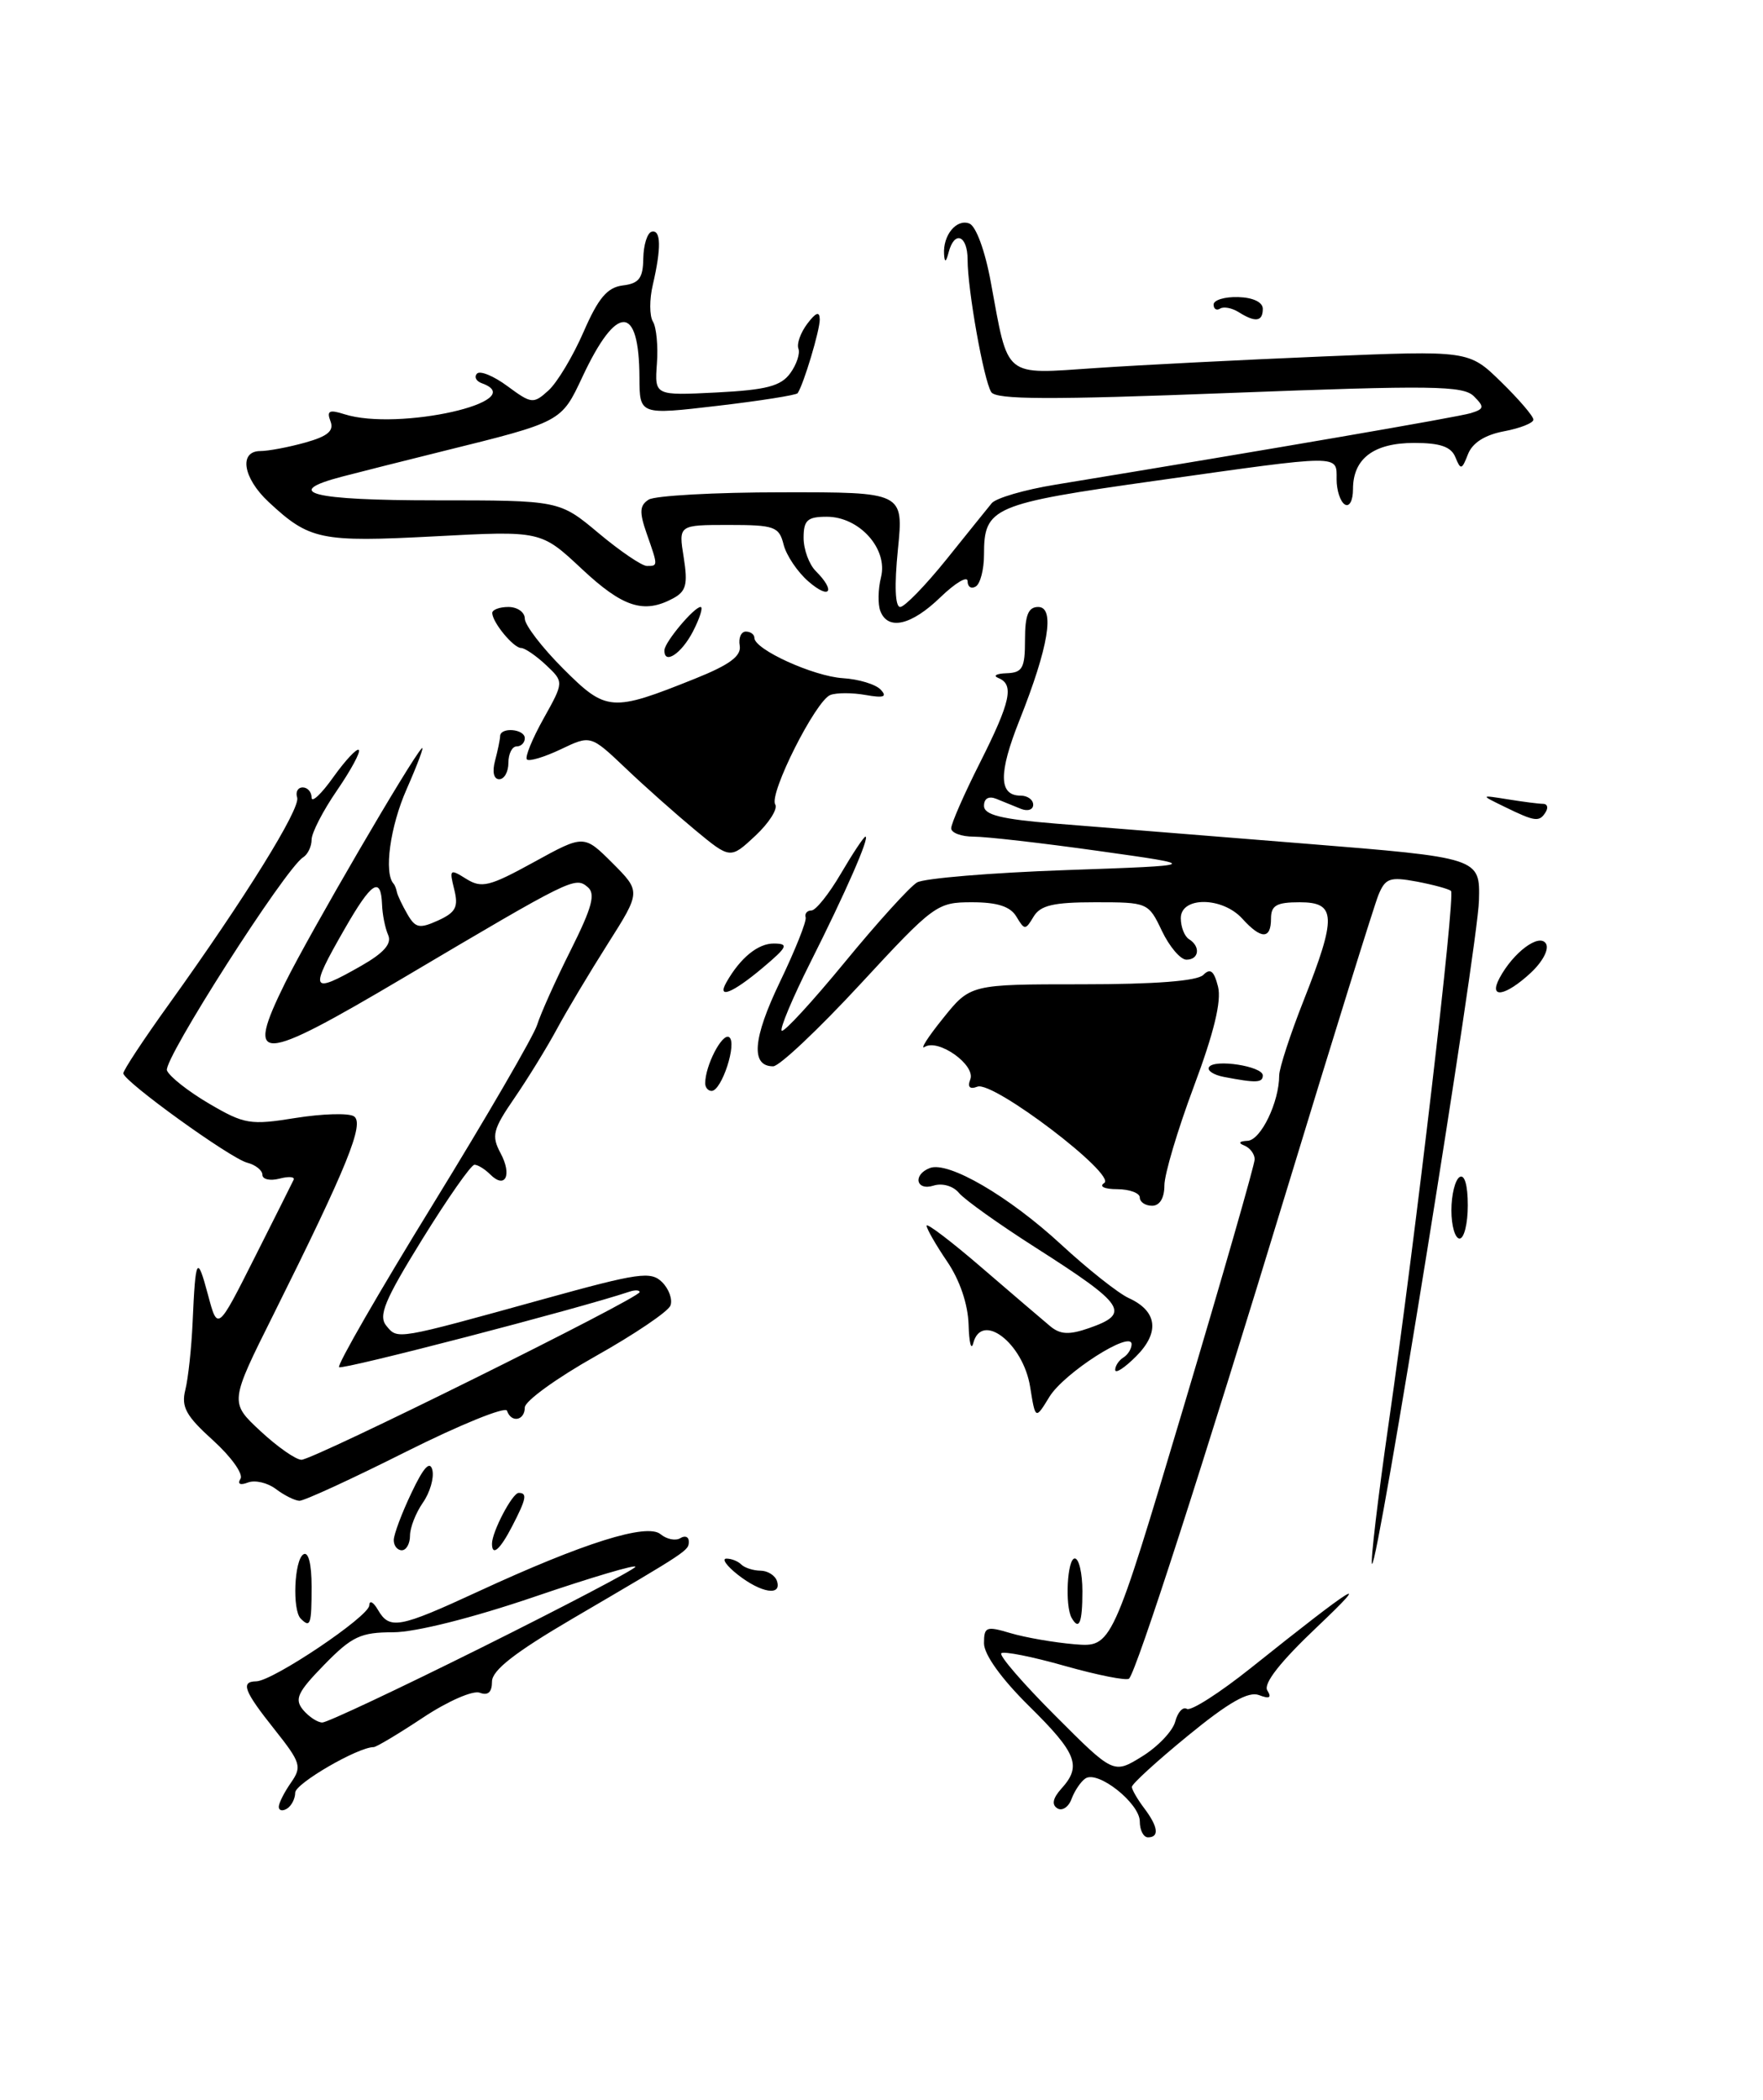 <?xml version="1.0" encoding="UTF-8" standalone="no"?>
<!DOCTYPE svg PUBLIC "-//W3C//DTD SVG 1.1//EN" "http://www.w3.org/Graphics/SVG/1.1/DTD/svg11.dtd" >
<svg xmlns="http://www.w3.org/2000/svg" xmlns:xlink="http://www.w3.org/1999/xlink" version="1.1" viewBox="0 0 215 256">
 <g >
 <path fill="currentColor"
d=" M 139.00 222.07 C 139.00 219.85 133.89 215.80 132.37 216.82 C 131.81 217.19 131.05 218.32 130.68 219.31 C 130.32 220.31 129.53 220.83 128.94 220.46 C 128.23 220.02 128.39 219.23 129.43 218.07 C 131.94 215.31 131.34 213.76 125.50 208.00 C 122.12 204.67 120.00 201.71 120.00 200.35 C 120.00 198.32 120.27 198.22 123.25 199.11 C 125.04 199.64 128.55 200.25 131.05 200.46 C 135.59 200.83 135.59 200.83 144.30 171.67 C 149.09 155.62 153.01 141.97 153.01 141.33 C 153.00 140.69 152.44 139.94 151.75 139.66 C 150.96 139.35 151.11 139.13 152.15 139.08 C 153.76 139.00 156.00 134.36 156.00 131.10 C 156.01 130.22 157.34 126.12 158.97 122.00 C 163.03 111.72 162.96 110.00 158.50 110.00 C 155.67 110.00 155.00 110.38 155.00 112.00 C 155.00 114.54 153.80 114.54 151.50 112.00 C 149.07 109.32 144.00 109.28 144.00 111.94 C 144.00 113.01 144.45 114.16 145.00 114.50 C 146.44 115.39 146.23 117.00 144.69 117.00 C 143.96 117.00 142.62 115.42 141.70 113.50 C 140.05 110.03 139.97 110.00 133.57 110.00 C 128.47 110.00 126.88 110.37 126.05 111.75 C 125.05 113.42 124.95 113.42 123.95 111.75 C 123.21 110.51 121.63 110.00 118.53 110.00 C 114.27 110.00 113.90 110.27 104.90 120.00 C 99.81 125.50 95.04 130.00 94.29 130.00 C 91.53 130.00 91.80 126.62 95.10 119.74 C 96.97 115.85 98.39 112.30 98.25 111.84 C 98.11 111.38 98.43 111.00 98.96 111.00 C 99.48 111.00 101.10 108.98 102.55 106.50 C 104.00 104.03 105.35 102.00 105.54 102.00 C 106.10 102.00 103.14 108.77 98.82 117.35 C 96.65 121.67 95.08 125.41 95.33 125.66 C 95.58 125.91 99.04 122.15 103.02 117.31 C 107.00 112.46 110.97 108.09 111.84 107.58 C 112.71 107.08 120.86 106.40 129.96 106.08 C 146.50 105.50 146.50 105.50 134.00 103.75 C 127.12 102.78 120.26 102.00 118.75 102.00 C 117.24 102.00 116.00 101.54 116.00 100.98 C 116.00 100.41 117.57 96.82 119.50 93.00 C 123.26 85.53 123.71 83.45 121.75 82.66 C 121.06 82.38 121.51 82.12 122.75 82.08 C 124.70 82.01 125.00 81.46 125.00 78.00 C 125.00 74.99 125.40 74.00 126.61 74.00 C 128.69 74.00 127.88 78.88 124.33 87.80 C 121.75 94.28 121.79 97.00 124.47 97.00 C 125.31 97.00 126.00 97.50 126.00 98.11 C 126.00 98.72 125.33 98.94 124.50 98.61 C 123.67 98.27 122.33 97.73 121.50 97.39 C 120.58 97.02 120.00 97.34 120.00 98.24 C 120.00 99.35 122.08 99.87 128.75 100.41 C 133.56 100.80 147.18 101.89 159.00 102.84 C 180.50 104.57 180.50 104.57 180.36 109.80 C 180.21 115.40 167.97 191.31 167.32 190.66 C 167.11 190.44 168.03 182.67 169.37 173.38 C 172.66 150.53 177.50 109.17 176.95 108.62 C 176.70 108.38 174.82 107.87 172.78 107.48 C 169.48 106.87 168.94 107.06 168.09 109.14 C 167.57 110.44 162.58 126.47 157.01 144.77 C 146.69 178.70 138.61 203.72 137.69 204.65 C 137.40 204.93 133.90 204.24 129.89 203.11 C 125.89 201.97 122.39 201.28 122.11 201.56 C 121.82 201.84 124.79 205.27 128.70 209.18 C 135.80 216.29 135.80 216.29 139.29 214.13 C 141.20 212.95 143.02 211.04 143.32 209.89 C 143.62 208.74 144.26 208.04 144.74 208.34 C 145.22 208.64 148.74 206.39 152.56 203.34 C 165.33 193.14 167.60 191.73 160.64 198.33 C 156.13 202.60 154.04 205.26 154.55 206.09 C 155.11 206.98 154.82 207.15 153.54 206.66 C 152.26 206.16 149.82 207.55 144.88 211.60 C 141.10 214.69 138.01 217.51 138.03 217.86 C 138.05 218.21 138.72 219.37 139.53 220.44 C 141.24 222.70 141.41 224.00 140.00 224.00 C 139.45 224.00 139.00 223.13 139.00 222.07 Z  M 34.00 220.28 C 34.00 219.82 34.67 218.50 35.48 217.34 C 36.84 215.39 36.69 214.89 33.49 210.86 C 29.74 206.15 29.31 205.01 31.25 204.98 C 33.27 204.95 45.00 197.07 45.03 195.73 C 45.05 195.05 45.52 195.29 46.08 196.25 C 47.51 198.71 48.62 198.51 58.34 194.02 C 71.17 188.09 78.89 185.67 80.55 187.04 C 81.30 187.66 82.38 187.88 82.96 187.53 C 83.53 187.17 84.00 187.35 84.00 187.92 C 84.00 189.04 84.06 189.00 69.75 197.38 C 62.78 201.47 60.00 203.64 60.00 205.01 C 60.00 206.31 59.51 206.75 58.51 206.37 C 57.69 206.05 54.58 207.41 51.59 209.40 C 48.60 211.38 45.89 213.00 45.57 213.00 C 43.65 213.00 36.00 217.44 36.00 218.55 C 36.00 219.28 35.55 220.16 35.00 220.50 C 34.45 220.84 34.00 220.74 34.00 220.28 Z  M 58.71 200.87 C 68.79 195.85 77.24 191.42 77.48 191.03 C 77.72 190.65 72.19 192.28 65.21 194.66 C 57.58 197.26 50.68 198.99 47.95 199.00 C 43.98 199.00 42.92 199.50 39.54 202.96 C 36.28 206.30 35.88 207.15 36.96 208.46 C 37.67 209.30 38.72 210.00 39.31 210.00 C 39.90 210.00 48.63 205.89 58.71 200.87 Z  M 36.67 197.33 C 35.63 196.29 35.88 190.19 37.00 189.50 C 37.61 189.12 38.00 190.66 38.00 193.44 C 38.00 198.08 37.85 198.52 36.67 197.33 Z  M 130.69 197.25 C 129.85 195.78 130.15 190.00 131.07 190.00 C 131.58 190.00 132.00 191.80 132.00 194.00 C 132.00 197.85 131.60 198.84 130.69 197.25 Z  M 90.00 192.00 C 88.62 190.92 87.99 190.03 88.58 190.02 C 89.18 190.01 90.00 190.33 90.40 190.74 C 90.81 191.14 91.86 191.48 92.73 191.49 C 93.61 191.49 94.52 192.06 94.75 192.75 C 95.37 194.62 92.84 194.22 90.00 192.00 Z  M 48.02 187.75 C 48.03 187.06 49.00 184.47 50.18 182.00 C 51.66 178.87 52.44 178.03 52.73 179.23 C 52.95 180.18 52.43 181.97 51.57 183.20 C 50.71 184.44 50.00 186.24 50.00 187.22 C 50.00 188.20 49.55 189.00 49.00 189.00 C 48.45 189.00 48.01 188.44 48.02 187.75 Z  M 60.00 188.20 C 60.00 186.75 62.48 182.02 63.25 182.01 C 64.33 182.00 64.19 182.73 62.47 186.05 C 60.98 188.94 60.00 189.79 60.00 188.20 Z  M 33.65 181.54 C 32.64 180.77 31.10 180.41 30.24 180.74 C 29.28 181.11 28.93 180.93 29.33 180.28 C 29.69 179.70 28.18 177.59 25.98 175.60 C 22.68 172.62 22.08 171.53 22.60 169.45 C 22.95 168.06 23.35 164.35 23.49 161.21 C 23.84 153.25 24.04 152.90 25.37 157.88 C 26.54 162.27 26.54 162.27 31.02 153.38 C 33.48 148.50 35.64 144.20 35.81 143.83 C 35.98 143.46 35.19 143.40 34.06 143.70 C 32.93 143.99 32.00 143.78 32.00 143.23 C 32.00 142.68 31.16 142.01 30.14 141.75 C 28.06 141.20 15.11 131.86 15.04 130.86 C 15.02 130.50 17.54 126.68 20.65 122.36 C 29.87 109.52 36.68 98.55 36.24 97.23 C 36.02 96.55 36.32 96.00 36.92 96.00 C 37.51 96.00 38.00 96.56 38.00 97.24 C 38.00 97.92 39.20 96.79 40.66 94.73 C 42.13 92.68 43.52 91.19 43.76 91.43 C 44.00 91.66 42.80 93.88 41.10 96.36 C 39.39 98.84 38.00 101.54 38.00 102.37 C 38.00 103.20 37.53 104.17 36.97 104.52 C 34.81 105.85 19.87 129.23 20.36 130.50 C 20.65 131.24 22.96 133.06 25.50 134.55 C 29.80 137.07 30.52 137.19 36.03 136.30 C 39.29 135.78 42.49 135.68 43.15 136.09 C 44.50 136.92 42.35 142.21 33.36 160.24 C 28.00 170.97 28.00 170.97 31.75 174.46 C 33.81 176.38 36.07 177.96 36.76 177.97 C 38.17 178.00 78.00 158.26 78.00 157.53 C 78.00 157.27 77.44 157.25 76.75 157.48 C 70.54 159.56 41.72 167.05 41.35 166.68 C 41.09 166.42 46.24 157.48 52.80 146.82 C 59.36 136.15 65.07 126.32 65.50 124.96 C 65.92 123.61 67.76 119.50 69.60 115.84 C 72.22 110.60 72.66 108.96 71.66 108.14 C 70.13 106.86 69.74 107.05 49.28 119.16 C 31.42 129.73 29.85 129.80 34.79 119.79 C 37.80 113.72 50.15 92.52 51.44 91.23 C 51.78 90.88 50.95 93.12 49.59 96.21 C 47.57 100.77 46.79 106.47 48.01 107.75 C 48.14 107.89 48.32 108.34 48.40 108.75 C 48.48 109.16 49.06 110.38 49.68 111.45 C 50.66 113.15 51.15 113.25 53.43 112.22 C 55.59 111.23 55.93 110.57 55.39 108.42 C 54.78 105.97 54.86 105.90 56.86 107.15 C 58.74 108.32 59.69 108.08 65.10 105.11 C 71.21 101.75 71.21 101.75 74.69 105.22 C 78.16 108.70 78.16 108.70 74.10 115.10 C 71.87 118.62 69.07 123.30 67.89 125.50 C 66.70 127.70 64.39 131.46 62.75 133.85 C 60.09 137.72 59.91 138.46 61.05 140.60 C 62.48 143.27 61.62 145.02 59.78 143.18 C 59.13 142.53 58.27 142.00 57.86 142.00 C 57.45 142.00 54.59 146.09 51.50 151.08 C 46.88 158.55 46.11 160.42 47.12 161.64 C 48.52 163.33 48.18 163.39 66.36 158.36 C 77.89 155.17 79.38 154.95 80.75 156.32 C 81.59 157.16 82.04 158.44 81.76 159.17 C 81.48 159.90 77.37 162.68 72.63 165.34 C 67.88 168.01 64.00 170.82 64.00 171.59 C 64.00 173.20 62.34 173.51 61.83 171.99 C 61.65 171.44 56.10 173.69 49.51 176.99 C 42.92 180.30 37.07 182.99 36.51 182.97 C 35.96 182.95 34.67 182.31 33.65 181.54 Z  M 44.05 117.75 C 46.82 116.17 47.80 115.05 47.34 114.00 C 46.97 113.17 46.63 111.49 46.59 110.25 C 46.45 106.78 45.31 107.53 42.03 113.25 C 37.66 120.86 37.85 121.28 44.05 117.75 Z  M 125.63 169.10 C 124.78 163.75 119.71 159.85 118.69 163.75 C 118.44 164.71 118.18 163.69 118.12 161.48 C 118.04 159.00 117.05 156.06 115.50 153.79 C 114.12 151.76 113.00 149.80 113.00 149.43 C 113.00 149.06 116.04 151.37 119.75 154.57 C 123.46 157.76 127.21 160.97 128.08 161.69 C 129.31 162.71 130.39 162.76 132.83 161.91 C 137.93 160.13 137.23 159.08 126.34 152.13 C 121.85 149.27 117.63 146.26 116.95 145.44 C 116.25 144.59 114.92 144.21 113.86 144.54 C 111.71 145.23 111.28 143.21 113.40 142.40 C 115.65 141.54 123.02 145.83 129.41 151.73 C 132.66 154.73 136.36 157.66 137.64 158.25 C 141.14 159.84 141.47 162.44 138.54 165.37 C 137.14 166.77 136.00 167.51 136.00 167.01 C 136.00 166.52 136.45 165.84 137.00 165.50 C 137.55 165.16 138.00 164.43 138.00 163.88 C 138.00 162.11 129.76 167.39 127.98 170.29 C 126.27 173.09 126.27 173.09 125.63 169.10 Z  M 177.00 147.56 C 177.00 145.67 177.45 143.84 178.00 143.50 C 178.60 143.13 179.00 144.49 179.00 146.94 C 179.00 149.17 178.55 151.00 178.00 151.00 C 177.45 151.00 177.00 149.45 177.00 147.56 Z  M 139.00 146.00 C 139.00 145.45 137.76 144.99 136.25 144.98 C 134.69 144.98 134.00 144.65 134.66 144.23 C 136.22 143.24 121.11 131.74 119.20 132.48 C 118.26 132.84 117.96 132.53 118.33 131.59 C 119.00 129.85 114.45 126.60 112.78 127.63 C 112.15 128.03 113.13 126.47 114.98 124.18 C 118.33 120.00 118.33 120.00 131.97 120.00 C 140.87 120.00 146.00 119.60 146.74 118.86 C 147.60 118.00 148.05 118.35 148.54 120.29 C 148.98 122.05 148.04 125.92 145.59 132.46 C 143.62 137.73 142.00 143.16 142.00 144.52 C 142.00 146.06 141.43 147.00 140.50 147.00 C 139.68 147.00 139.00 146.55 139.00 146.00 Z  M 86.00 132.07 C 86.00 129.91 88.07 125.92 88.91 126.44 C 89.94 127.08 88.02 133.00 86.78 133.00 C 86.35 133.00 86.00 132.58 86.00 132.07 Z  M 149.24 131.29 C 147.99 131.05 147.18 130.51 147.44 130.10 C 148.07 129.07 154.00 129.99 154.00 131.11 C 154.00 132.02 153.19 132.05 149.24 131.29 Z  M 88.59 119.75 C 90.29 116.76 92.46 115.00 94.40 115.03 C 96.22 115.05 96.04 115.44 93.00 118.00 C 89.32 121.09 87.39 121.86 88.59 119.75 Z  M 182.87 119.24 C 184.56 116.09 187.72 113.74 188.53 115.04 C 188.94 115.71 188.15 117.23 186.67 118.61 C 183.58 121.47 181.49 121.82 182.87 119.24 Z  M 84.78 101.20 C 82.43 99.25 78.59 95.85 76.27 93.63 C 72.03 89.61 72.03 89.61 68.39 91.35 C 66.39 92.30 64.53 92.86 64.26 92.59 C 63.99 92.32 64.90 90.09 66.28 87.62 C 68.78 83.14 68.78 83.14 66.58 81.07 C 65.36 79.93 64.00 79.00 63.55 79.00 C 62.63 79.00 60.08 75.92 60.03 74.75 C 60.01 74.34 60.90 74.00 62.00 74.00 C 63.10 74.00 64.00 74.64 64.00 75.42 C 64.00 76.20 66.10 78.94 68.67 81.51 C 73.94 86.78 74.57 86.83 84.76 82.74 C 88.98 81.05 90.42 79.98 90.21 78.72 C 90.04 77.77 90.38 77.00 90.96 77.00 C 91.53 77.00 92.00 77.35 92.00 77.77 C 92.00 79.18 99.20 82.45 102.78 82.68 C 104.72 82.80 106.80 83.43 107.40 84.08 C 108.23 84.96 107.78 85.12 105.56 84.73 C 103.95 84.44 102.01 84.44 101.26 84.73 C 99.48 85.41 93.75 96.79 94.54 98.07 C 94.88 98.61 93.78 100.34 92.11 101.90 C 89.06 104.74 89.06 104.74 84.78 101.20 Z  M 183.50 98.37 C 180.50 96.91 180.50 96.91 183.88 97.45 C 185.73 97.75 187.67 98.00 188.18 98.00 C 188.70 98.00 188.84 98.45 188.50 99.00 C 187.73 100.25 187.22 100.19 183.50 98.37 Z  M 60.37 92.75 C 60.70 91.51 60.98 90.16 60.99 89.75 C 61.01 88.61 64.00 88.86 64.00 90.00 C 64.00 90.55 63.55 91.00 63.00 91.00 C 62.45 91.00 62.00 91.90 62.00 93.00 C 62.00 94.10 61.50 95.00 60.88 95.00 C 60.21 95.00 60.01 94.10 60.37 92.75 Z  M 81.03 79.25 C 81.08 78.26 84.65 74.00 85.44 74.00 C 85.77 74.00 85.35 75.35 84.50 77.00 C 83.09 79.72 80.95 81.11 81.03 79.25 Z  M 107.36 74.50 C 107.04 73.67 107.08 71.81 107.44 70.37 C 108.31 66.91 104.80 63.00 100.83 63.00 C 98.46 63.00 98.00 63.42 98.00 65.57 C 98.00 66.99 98.67 68.82 99.50 69.64 C 101.97 72.11 101.19 73.16 98.58 70.88 C 97.25 69.73 95.89 67.70 95.56 66.39 C 95.01 64.20 94.46 64.00 88.85 64.00 C 82.74 64.00 82.74 64.00 83.38 67.96 C 83.90 71.25 83.68 72.10 82.07 72.96 C 78.51 74.87 75.95 74.04 70.94 69.35 C 65.97 64.70 65.97 64.70 52.99 65.39 C 39.08 66.12 37.74 65.84 32.75 61.19 C 29.63 58.28 29.10 55.00 31.75 54.99 C 32.71 54.99 35.17 54.53 37.21 53.96 C 39.97 53.19 40.76 52.53 40.30 51.35 C 39.82 50.08 40.15 49.91 42.00 50.50 C 48.58 52.59 64.88 48.91 58.75 46.72 C 58.06 46.47 57.80 45.95 58.17 45.55 C 58.54 45.15 60.22 45.84 61.90 47.09 C 64.82 49.24 65.05 49.27 66.89 47.60 C 67.95 46.64 69.87 43.44 71.16 40.48 C 72.97 36.32 74.06 35.04 75.95 34.80 C 77.93 34.56 78.42 33.92 78.45 31.50 C 78.48 29.85 78.94 28.39 79.47 28.25 C 80.61 27.96 80.66 30.22 79.61 34.73 C 79.19 36.50 79.20 38.51 79.62 39.20 C 80.05 39.88 80.27 42.20 80.11 44.34 C 79.83 48.23 79.83 48.23 87.39 47.85 C 93.43 47.54 95.22 47.08 96.36 45.52 C 97.14 44.46 97.59 43.10 97.37 42.51 C 97.14 41.92 97.63 40.56 98.45 39.47 C 99.50 38.08 99.95 37.92 99.97 38.93 C 100.00 40.22 98.00 46.88 97.27 47.94 C 97.10 48.17 92.70 48.87 87.48 49.48 C 78.00 50.59 78.00 50.59 77.98 46.04 C 77.95 37.04 75.21 37.01 71.03 45.94 C 68.44 51.46 68.52 51.42 54.00 55.01 C 49.33 56.17 43.81 57.56 41.75 58.10 C 34.27 60.05 37.98 61.00 53.11 61.00 C 68.22 61.00 68.22 61.00 73.00 65.00 C 75.63 67.20 78.28 69.00 78.89 69.00 C 80.26 69.00 80.26 69.03 78.86 65.04 C 77.95 62.43 78.00 61.61 79.11 60.91 C 79.88 60.43 87.18 60.02 95.35 60.02 C 110.20 60.00 110.20 60.00 109.50 67.00 C 109.06 71.38 109.16 74.00 109.78 74.00 C 110.31 74.00 112.83 71.41 115.38 68.25 C 117.92 65.09 120.42 61.98 120.94 61.35 C 121.46 60.72 124.95 59.70 128.70 59.09 C 155.07 54.76 177.79 50.85 179.36 50.37 C 181.01 49.86 181.05 49.62 179.74 48.31 C 178.44 47.01 174.64 46.96 149.94 47.91 C 127.99 48.76 121.45 48.73 120.88 47.80 C 119.96 46.33 118.00 35.31 118.00 31.67 C 118.00 28.68 116.40 28.05 115.69 30.75 C 115.37 31.99 115.20 32.06 115.13 31.00 C 114.98 28.68 116.64 26.65 118.21 27.25 C 119.02 27.56 120.13 30.56 120.83 34.40 C 123.02 46.25 122.26 45.63 133.64 44.87 C 139.06 44.50 151.52 43.87 161.31 43.46 C 179.13 42.72 179.13 42.72 183.06 46.56 C 185.23 48.68 187.00 50.74 187.00 51.16 C 187.00 51.57 185.39 52.21 183.42 52.58 C 181.08 53.02 179.56 53.99 179.02 55.38 C 178.28 57.29 178.13 57.33 177.49 55.75 C 176.97 54.46 175.64 54.00 172.46 54.00 C 167.53 54.00 165.00 55.91 165.00 59.63 C 165.00 61.03 164.56 61.85 164.00 61.50 C 163.45 61.16 163.00 59.78 163.00 58.44 C 163.00 55.39 163.76 55.39 141.00 58.60 C 120.97 61.42 120.00 61.84 120.00 67.63 C 120.00 69.42 119.55 71.16 119.00 71.50 C 118.45 71.84 118.00 71.55 118.00 70.86 C 118.00 70.17 116.52 71.05 114.70 72.80 C 111.15 76.24 108.29 76.91 107.36 74.50 Z  M 151.05 38.05 C 150.25 37.55 149.24 37.35 148.80 37.62 C 148.36 37.90 148.00 37.67 148.00 37.13 C 148.00 36.58 149.35 36.17 151.00 36.22 C 152.81 36.27 154.00 36.84 154.00 37.65 C 154.00 39.22 153.09 39.34 151.05 38.05 Z "/>
</g>
</svg>